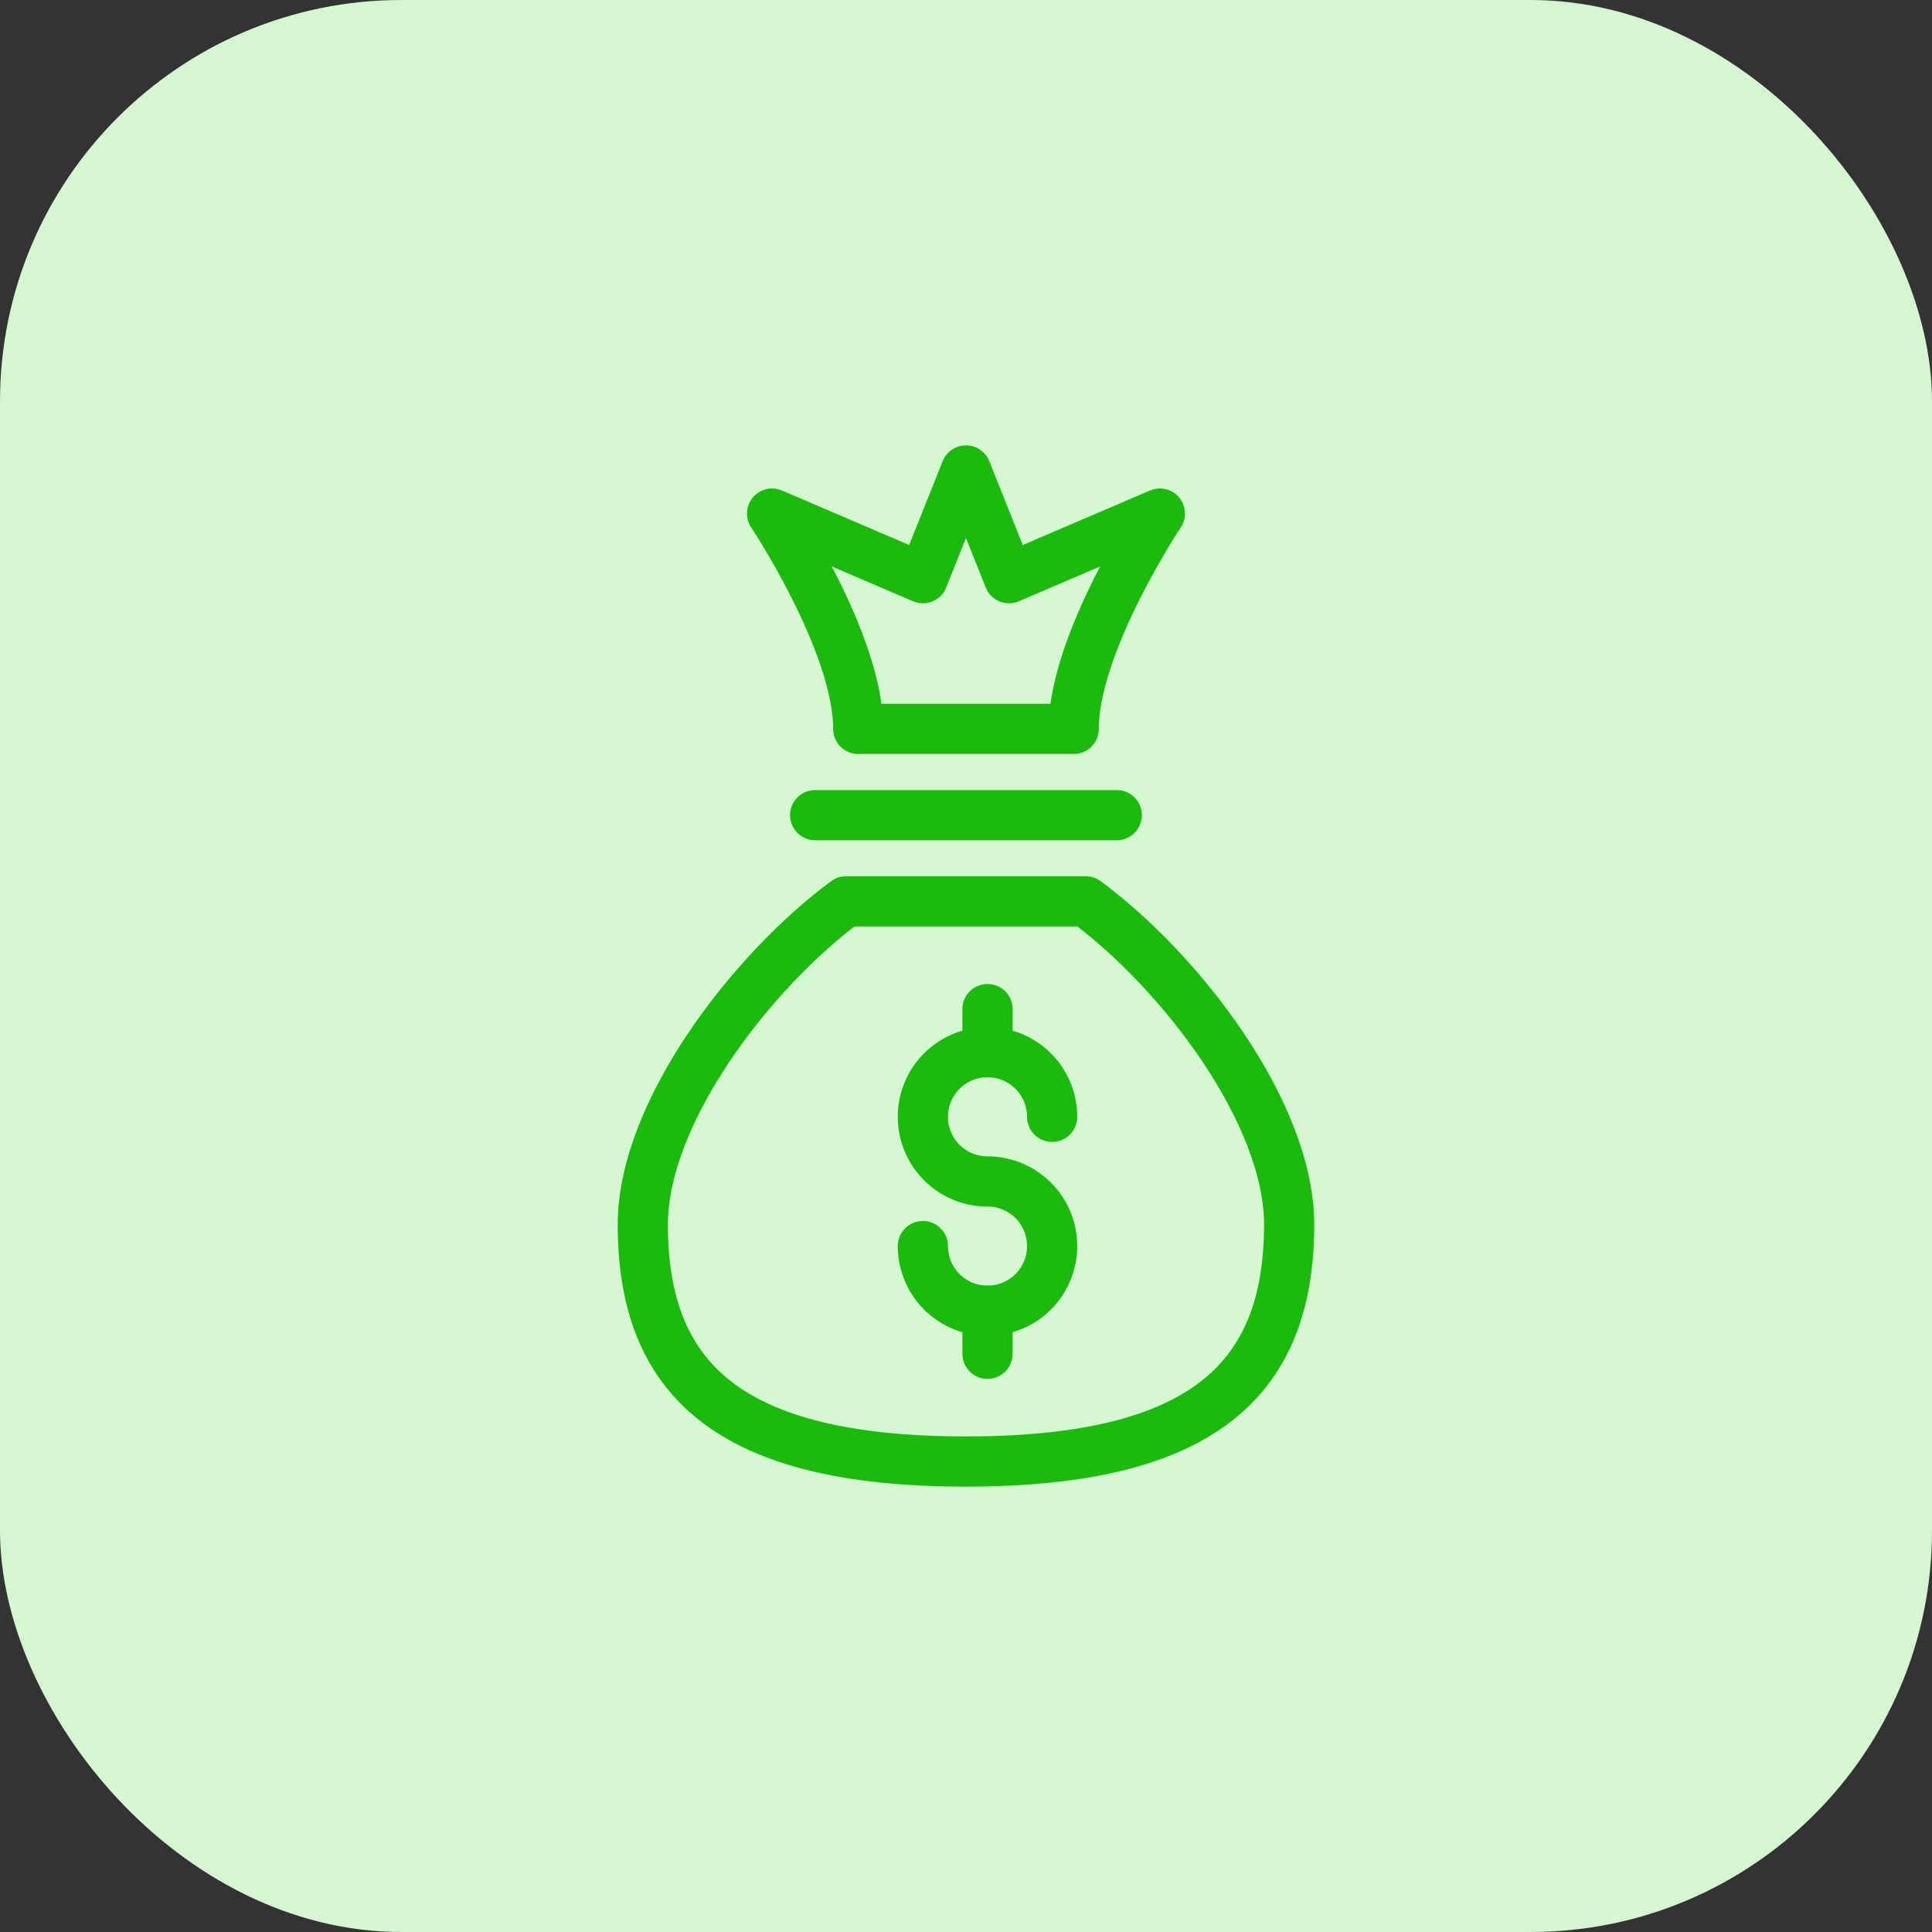 <svg xmlns="http://www.w3.org/2000/svg" width="77" height="77" viewBox="0 0 77 77">
  <rect x="0" y="0" width="77" height="77" fill="#333333" stroke="none"/>
  <g id="Group_25233" data-name="Group 25233" transform="translate(-788 -412.25)">
    <g id="Group_25070" data-name="Group 25070" transform="translate(358 201)">
      <rect id="icon_bg" data-name="icon bg" width="77" height="77" rx="16" transform="translate(430 211.25)" fill="#d4f7d1"/>
    </g>
    <g id="Group_25074" data-name="Group 25074" transform="translate(907.025 -384.593)">
      <path id="Path_12923" data-name="Path 12923" d="M7,21.728a2.576,2.576,0,1,0,2.576-2.576,2.576,2.576,0,1,1,2.576-2.576" transform="translate(-89.244 824.778)" fill="none" stroke="#1bba0d" stroke-linecap="round" stroke-linejoin="round" stroke-width="2"/>
      <line id="Line_719" data-name="Line 719" y2="1.717" transform="translate(-79.668 849.082)" fill="none" stroke="#1bba0d" stroke-linecap="round" stroke-linejoin="round" stroke-width="2"/>
      <line id="Line_720" data-name="Line 720" y2="1.717" transform="translate(-79.668 837.06)" fill="none" stroke="#1bba0d" stroke-linecap="round" stroke-linejoin="round" stroke-width="2"/>
      <path id="Path_12924" data-name="Path 12924" d="M18.154,10.5H8.6C4.829,13.286.5,18.923.5,23.38c0,6.167,3.435,9.445,12.88,9.445s12.88-3.278,12.88-9.445C26.26,18.923,21.931,13.286,18.154,10.5Z" transform="translate(-93.906 822.267)" fill="none" stroke="#1bba0d" stroke-linecap="round" stroke-linejoin="round" stroke-width="2"/>
      <line id="Line_721" data-name="Line 721" x2="12.021" transform="translate(-86.537 829.332)" fill="none" stroke="#1bba0d" stroke-linecap="round" stroke-linejoin="round" stroke-width="2"/>
      <path id="Path_12925" data-name="Path 12925" d="M18.956,2.217,12.945,4.793,11.228.5,9.511,4.793,3.5,2.217S6.935,7.369,6.935,10.8h8.587C15.521,7.369,18.956,2.217,18.956,2.217Z" transform="translate(-91.754 815.094)" fill="none" stroke="#1bba0d" stroke-linecap="round" stroke-linejoin="round" stroke-width="2"/>
    </g>
  </g>
</svg>
